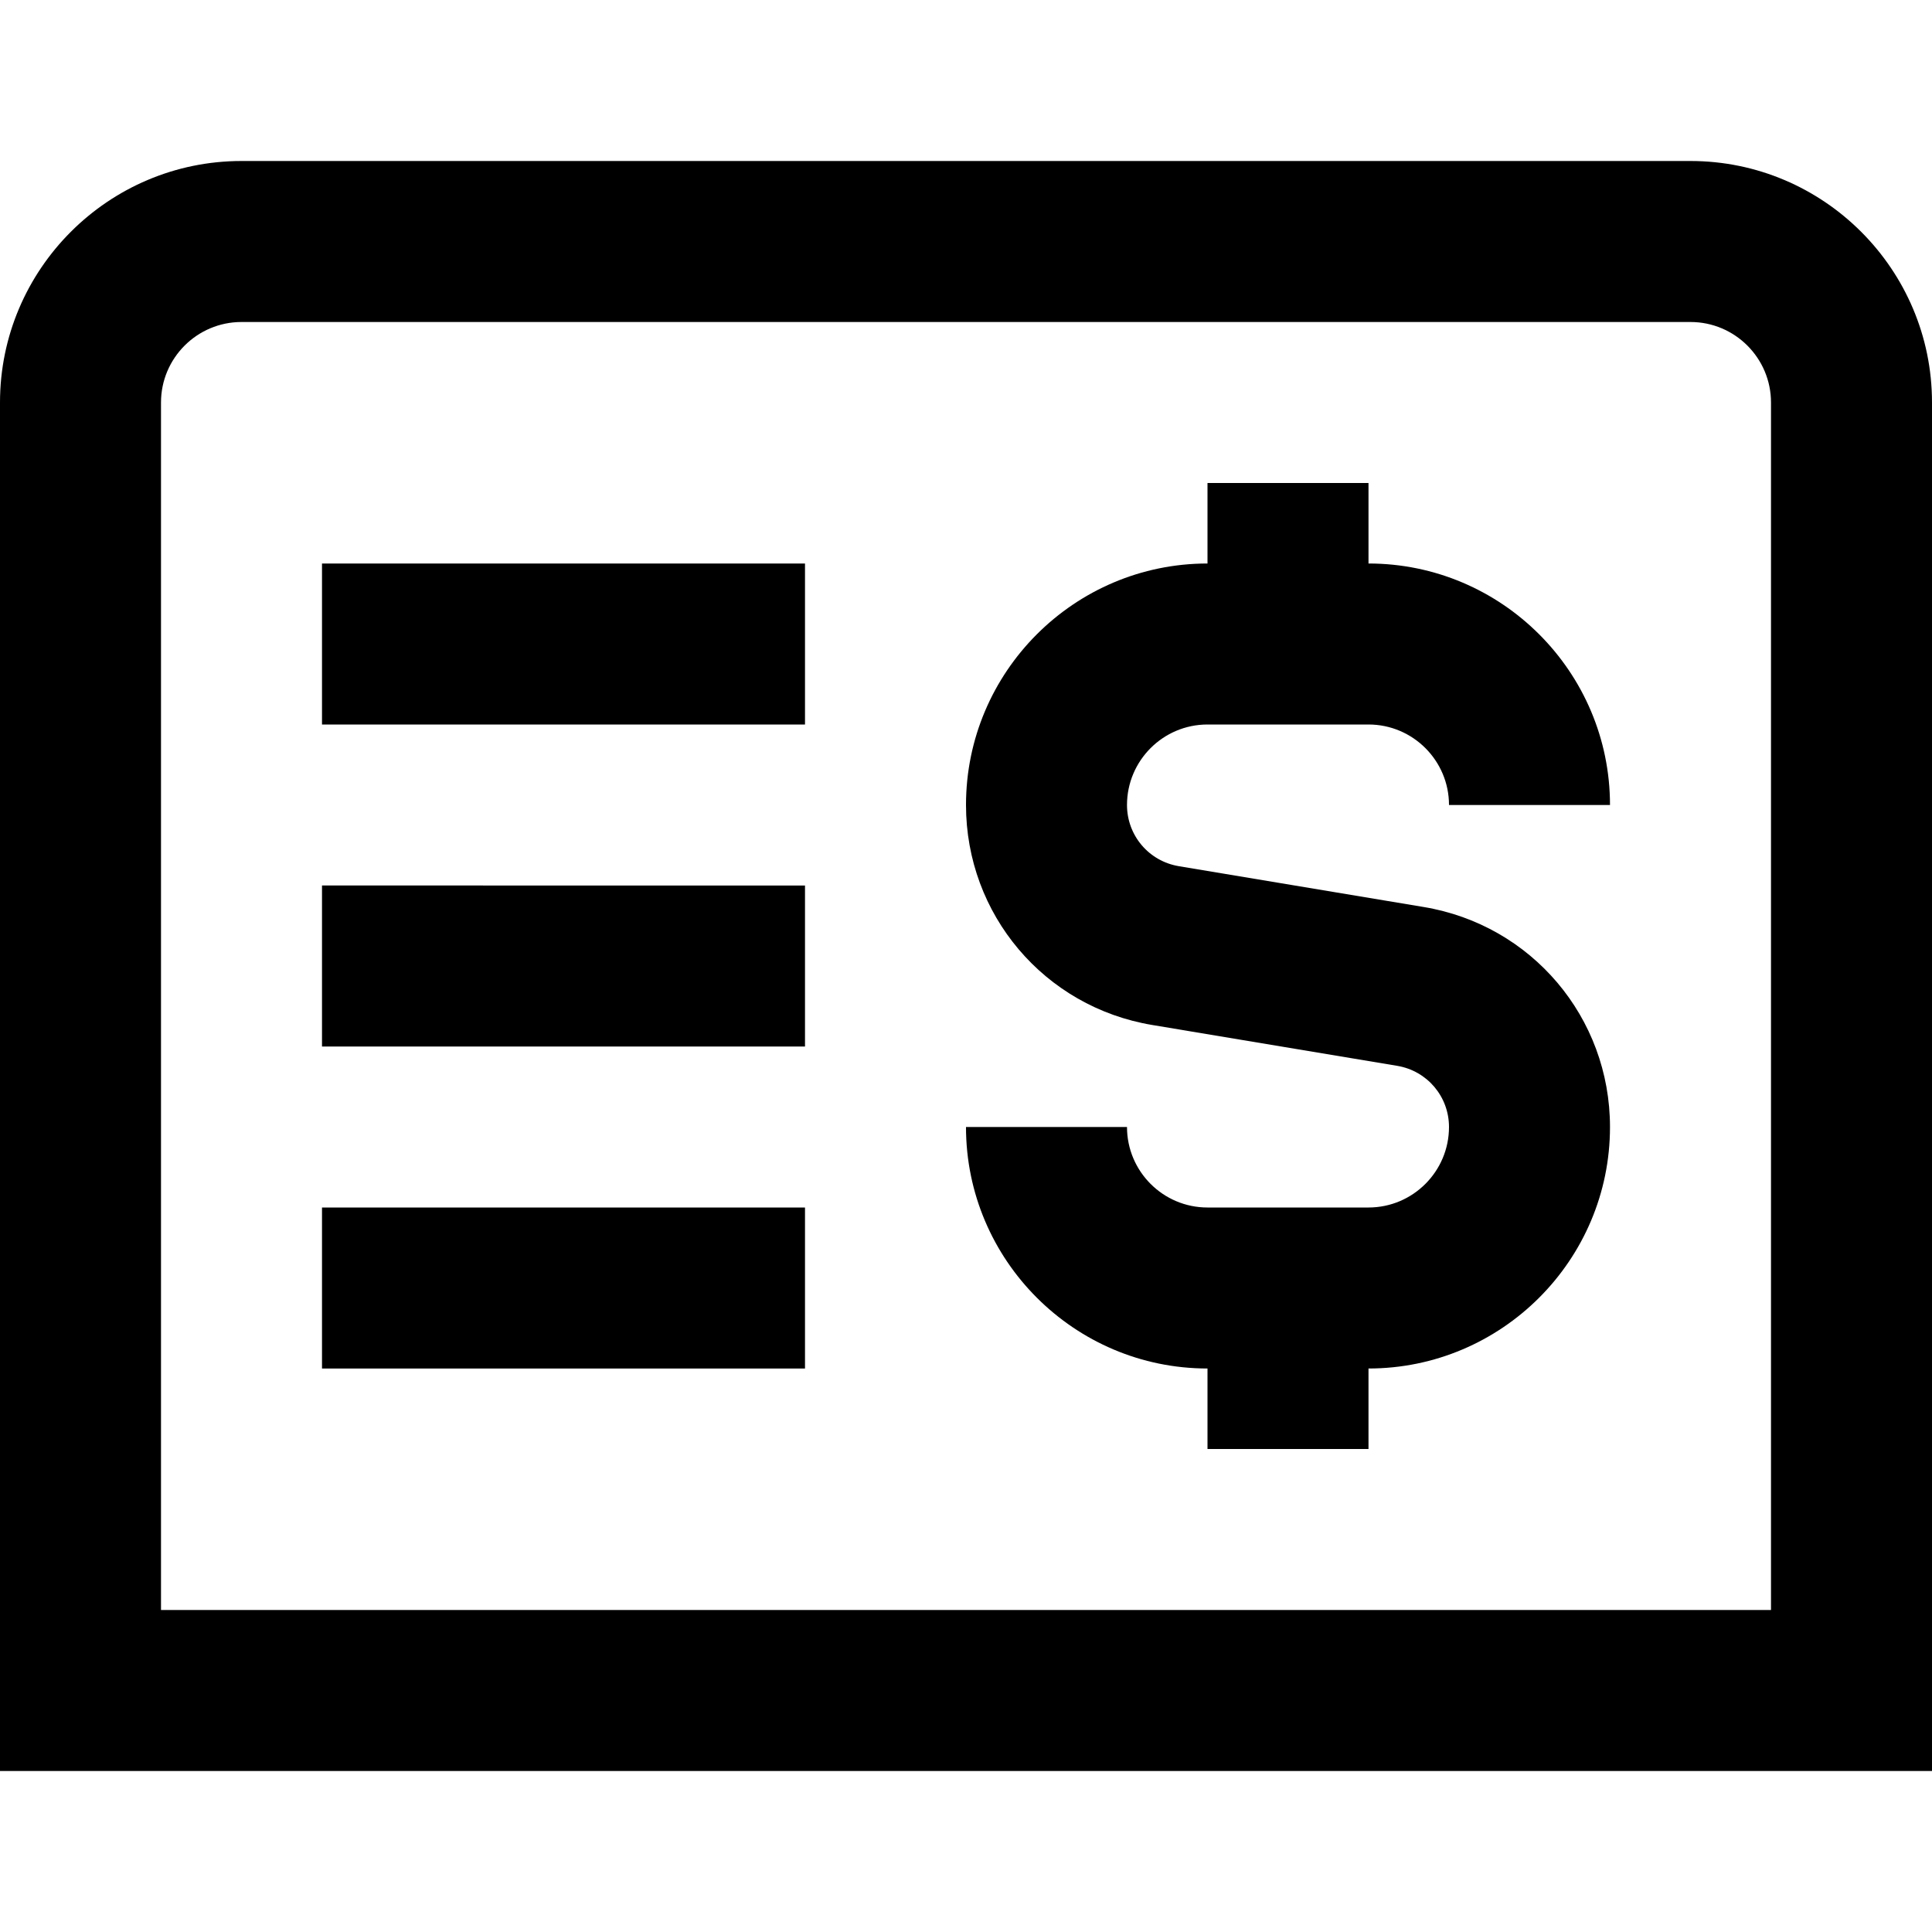 <?xml version="1.0" encoding="UTF-8"?>
<svg xmlns="http://www.w3.org/2000/svg" id="Layer_1" data-name="Layer 1" viewBox="0 0 24 24">
  <path d="M14,10c0,.378,.271,.698,.644,.76l3.041,.507c1.342,.223,2.315,1.373,2.315,2.733,0,1.654-1.346,3-3,3v1h-2v-1c-1.654,0-3-1.346-3-3h2c0,.551,.448,1,1,1h2c.552,0,1-.449,1-1,0-.378-.271-.698-.644-.76l-3.041-.507c-1.342-.223-2.315-1.373-2.315-2.733,0-1.654,1.346-3,3-3v-1h2v1c1.654,0,3,1.346,3,3h-2c0-.551-.448-1-1-1h-2c-.552,0-1,.449-1,1Zm10-5V22H0V5c0-1.654,1.346-3,3-3H21c1.654,0,3,1.346,3,3Zm-2,0c0-.551-.448-1-1-1H3c-.552,0-1,.449-1,1v15H22V5ZM4,9h6v-2H4v2Zm0,4h6v-2H4v2Zm0,4h6v-2H4v2Z"/>
</svg>
